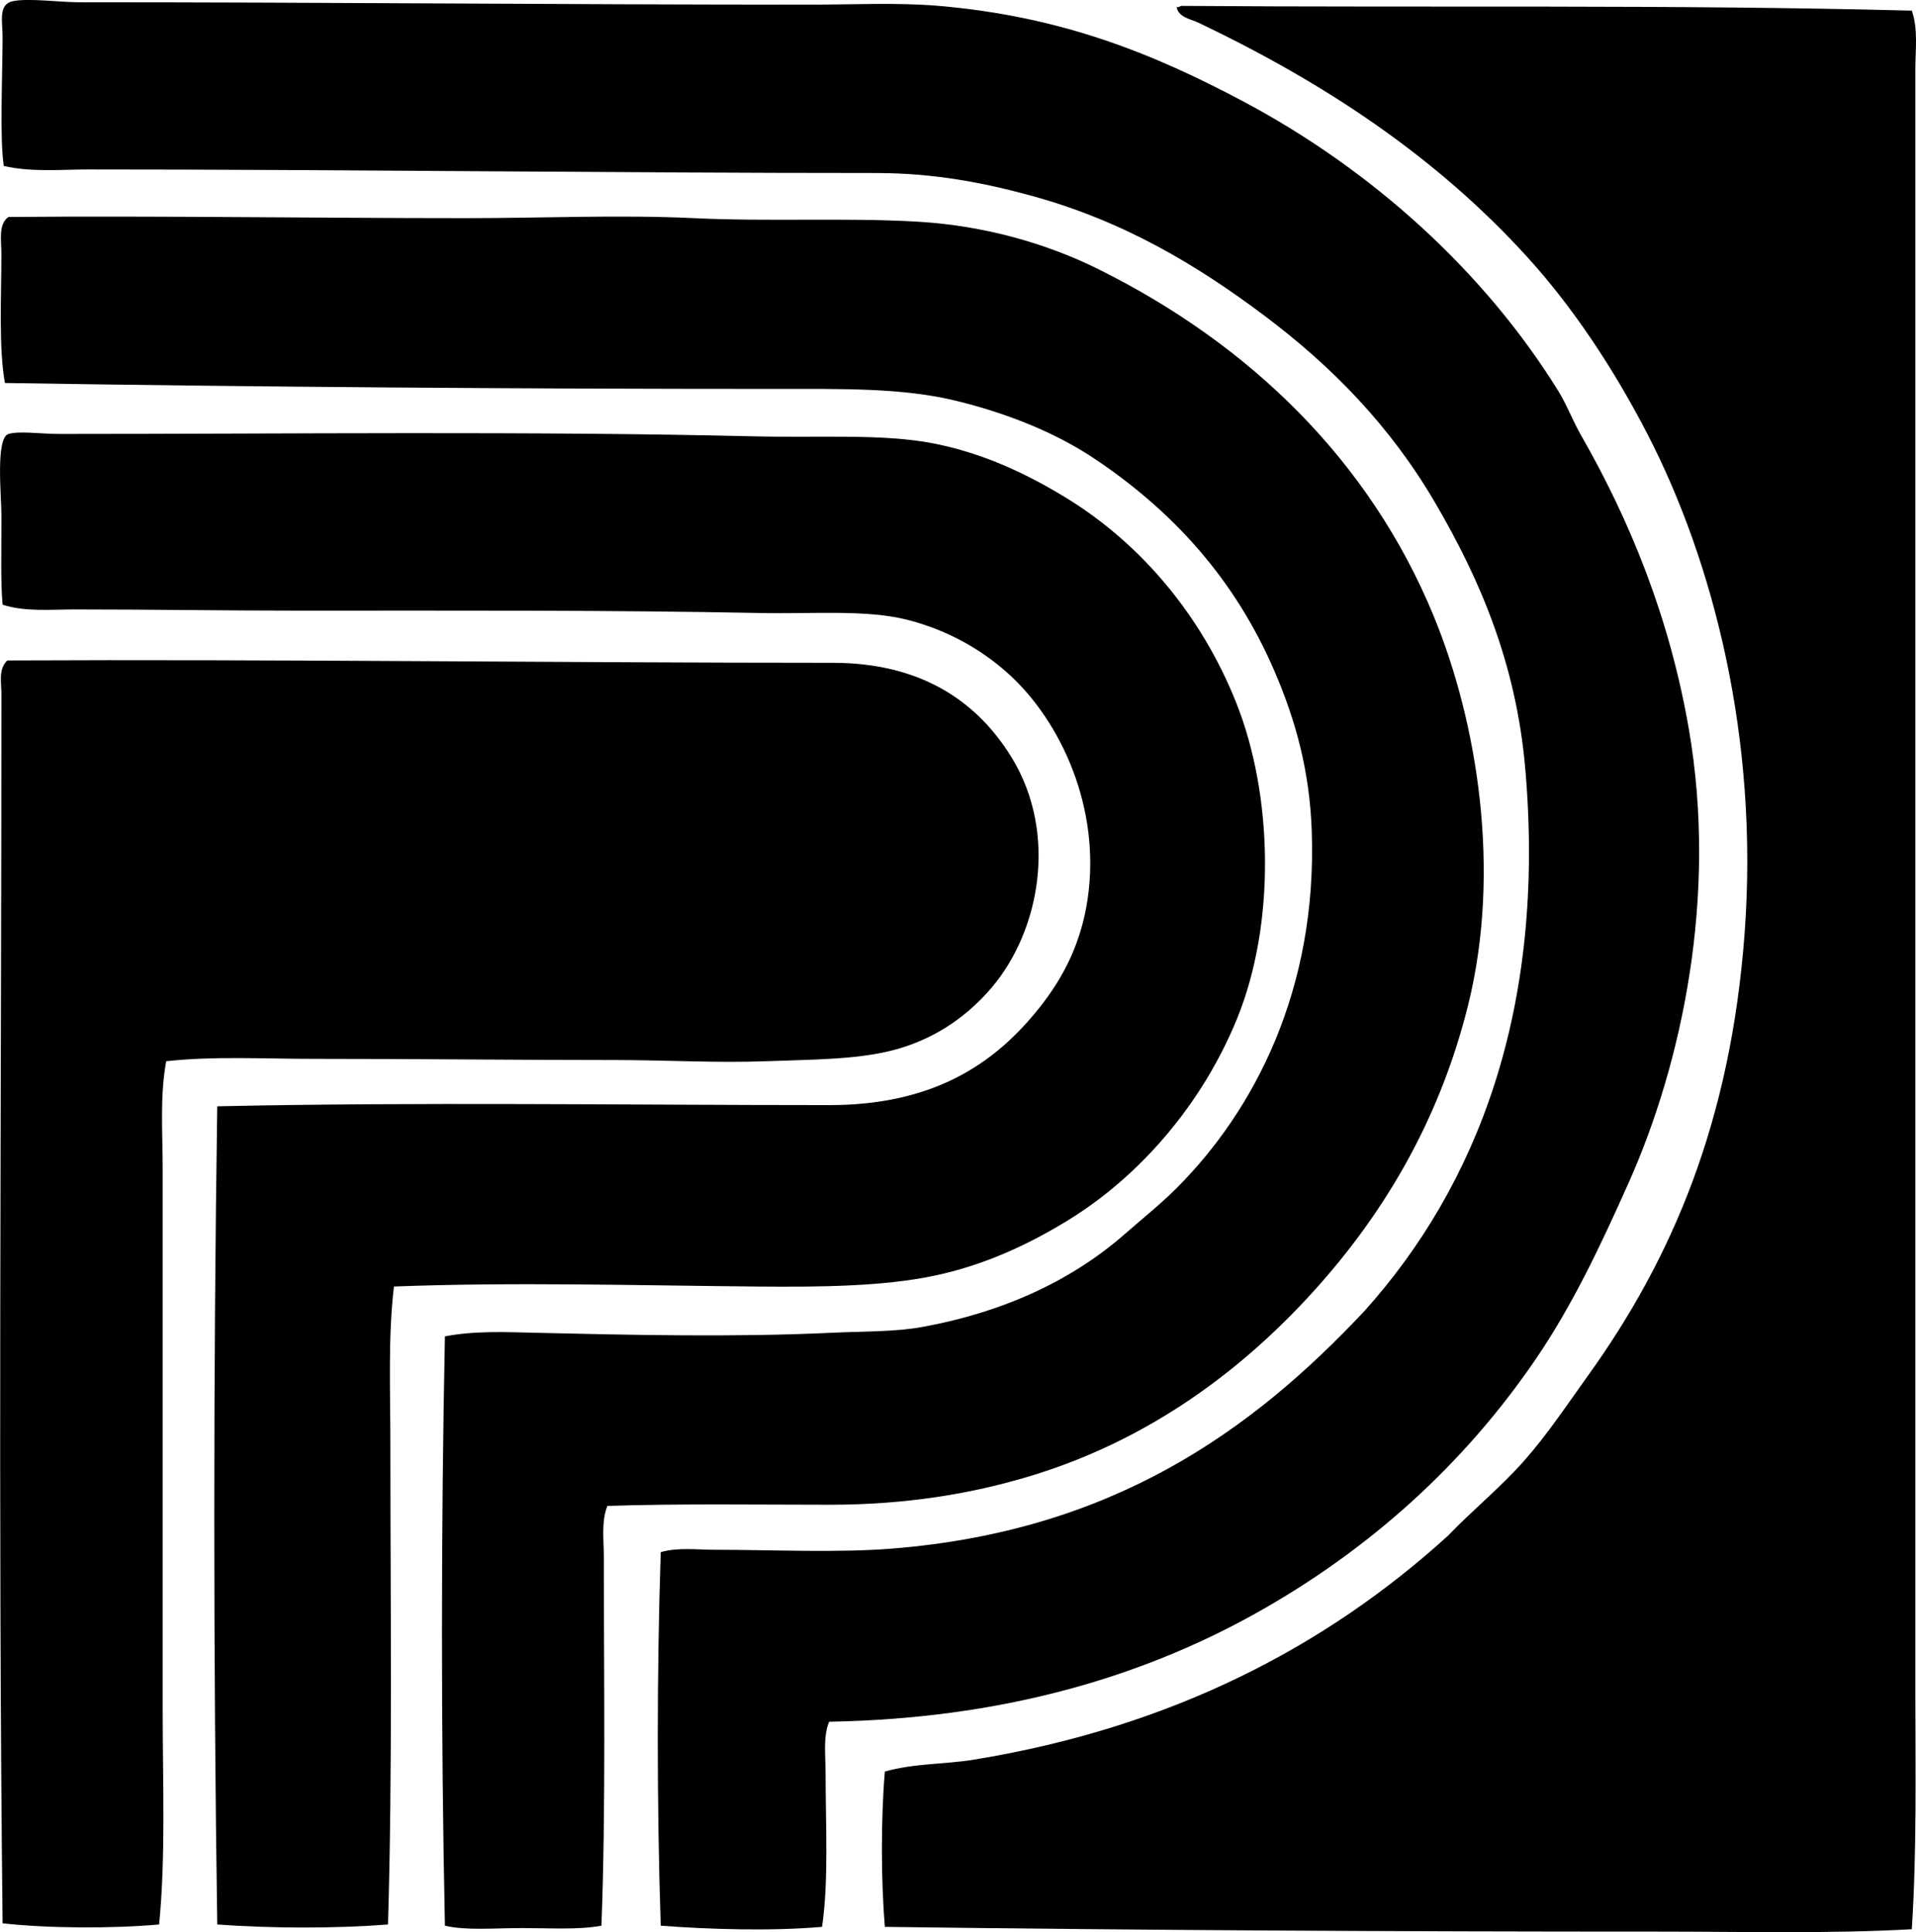 <?xml version="1.0" encoding="iso-8859-1"?>
<!-- Generator: Adobe Illustrator 19.2.0, SVG Export Plug-In . SVG Version: 6.00 Build 0)  -->
<svg version="1.1" xmlns="http://www.w3.org/2000/svg" xmlns:xlink="http://www.w3.org/1999/xlink" x="0px" y="0px"
	 viewBox="0 0 81.11 81.799" style="enable-background:new 0 0 81.11 81.799;" xml:space="preserve">
<g id="Polifarma">
	<path style="fill-rule:evenodd;clip-rule:evenodd;" d="M35.099,72.889c-0.261,0.634-0.15,1.419-0.15,2.159
		c0,2.17,0.137,4.615-0.15,6.526c-2.162,0.188-4.786,0.106-6.828-0.05c-0.167-5.038-0.167-10.775,0-15.813
		c0.728-0.212,1.525-0.101,2.31-0.101c2.394,0,5.164,0.135,7.48-0.05c9.29-0.741,15.204-4.931,20.03-10.091
		c4.693-5.243,7.671-12.696,6.777-22.942c-0.388-4.45-1.921-8.006-3.815-11.245c-1.904-3.257-4.373-5.769-7.179-7.882
		c-2.895-2.18-6.016-4.051-9.94-5.121c-1.972-0.538-4.072-0.954-6.576-0.954c-11.025,0-22.206-0.15-33.334-0.15
		c-1.186,0-2.407,0.123-3.564-0.151c-0.174-1.177-0.057-3.632-0.05-5.422c0.003-0.705-0.204-1.432,0.452-1.556
		c0.69-0.131,1.941,0.05,2.81,0.05c10.379-0.001,20.384,0.1,30.824,0.101c1.925,0,3.777-0.098,5.522,0.05
		C44.95,0.692,48.85,2.28,52.67,4.315c5.369,2.861,10.142,7.137,13.304,12.249c0.355,0.575,0.605,1.249,0.953,1.857
		c2.057,3.589,3.748,7.696,4.568,12.45c1.22,7.069-0.286,14.136-2.561,19.228c-1.184,2.651-2.364,5.152-3.915,7.43
		c-3.039,4.462-7.066,8.103-11.898,10.793C48.236,71.041,42.329,72.765,35.099,72.889z"/>
	<path style="fill-rule:evenodd;clip-rule:evenodd;" d="M50.009,0.249c10.55,0.08,20.702-0.064,30.924,0.201
		c0.273,0.791,0.15,1.657,0.15,2.459c0.003,23.341-0.001,46.754,0,68.775c0.001,3.337,0.062,6.666-0.15,9.99
		c-3.513,0.198-7.151,0.1-10.793,0.101c-10.727,0.001-21.861-0.057-32.681-0.201c-0.165-1.963-0.168-4.613,0-6.576
		c1.266-0.355,2.543-0.302,3.765-0.502c8.412-1.373,14.938-4.811,20.081-9.488c1.036-1.085,2.209-2.025,3.213-3.163
		c0.995-1.127,1.818-2.371,2.711-3.614c3.557-4.957,6.034-10.738,6.626-18.725c0.612-8.253-1.342-15.764-4.116-21.134
		c-1.425-2.758-3.152-5.372-5.121-7.53c-3.793-4.161-8.454-7.295-13.905-9.89c-0.293-0.14-0.83-0.215-0.903-0.653
		C49.913,0.32,49.941,0.264,50.009,0.249z"/>
	<path style="fill-rule:evenodd;clip-rule:evenodd;" d="M25.712,63.753c-0.263,0.669-0.15,1.426-0.15,2.159
		c0,5.129,0.087,10.707-0.101,15.613c-0.976,0.181-2.179,0.1-3.363,0.1c-1.173,0-2.363,0.112-3.263-0.1
		c-0.17-8.004-0.164-17.03,0-24.95c1.271-0.245,2.605-0.181,3.915-0.15c3.992,0.093,8.369,0.19,12.399,0
		c1.458-0.069,2.732-0.035,3.916-0.251c3.387-0.62,6.277-1.942,8.534-3.916c0.768-0.671,1.521-1.271,2.209-1.958
		c3.269-3.269,5.956-8.37,5.723-15.111c-0.089-2.57-0.693-4.708-1.557-6.726c-1.703-3.986-4.371-6.854-7.63-9.037
		c-1.675-1.122-3.723-1.934-5.874-2.459c-2.252-0.551-4.8-0.503-7.681-0.502c-10.772,0-21.834-0.08-32.58-0.251
		c-0.268-1.474-0.15-3.671-0.15-5.472c0-0.578-0.138-1.252,0.301-1.556c6.17-0.055,13.07,0.05,19.378,0.05
		c3.244,0,6.491-0.15,9.639,0c3.213,0.153,6.429-0.029,9.487,0.15c2.838,0.167,5.475,0.937,7.631,2.008
		c6.385,3.171,11.484,8.08,14.207,14.709c1.828,4.452,2.861,10.718,1.456,16.415c-1.255,5.087-3.749,9.135-6.827,12.45
		c-3.055,3.288-6.915,6.074-11.748,7.53c-2.471,0.745-5.236,1.204-8.434,1.205C32.089,63.703,28.87,63.651,25.712,63.753z"/>
	<path style="fill-rule:evenodd;clip-rule:evenodd;" d="M16.676,54.465c-0.252,2.131-0.15,4.384-0.15,6.677
		c0,6.785,0.093,13.854-0.101,20.332c-2.253,0.175-4.939,0.166-7.228,0c-0.168-11.29-0.168-23.296,0-34.639
		c8.444-0.185,17.36-0.051,25.903-0.05c4.326,0,6.965-1.664,8.936-4.167c1.002-1.272,1.737-2.716,2.008-4.568
		c0.567-3.87-1.148-7.506-3.313-9.488c-1.146-1.049-2.593-1.872-4.267-2.309c-1.754-0.458-3.975-0.256-6.275-0.301
		c-6.458-0.127-12.947-0.1-19.428-0.1c-3.188,0-6.306-0.05-9.588-0.051c-1.03,0-2.101,0.108-3.062-0.2
		c-0.088-0.966-0.05-2.114-0.05-3.766c0-0.821-0.258-3.297,0.301-3.463c0.463-0.138,1.356,0,2.158,0
		c9.764-0.001,20.05-0.124,29.368,0.1c2.833,0.068,5.48-0.119,7.63,0.301c2.143,0.418,4.011,1.321,5.623,2.309
		c3.179,1.949,5.717,4.986,7.179,8.635c1.58,3.941,1.686,9.389,0.05,13.404c-1.48,3.632-4.137,6.705-7.229,8.584
		c-1.689,1.027-3.544,1.877-5.623,2.309c-2.15,0.447-4.738,0.475-7.43,0.452C26.995,54.422,21.772,54.27,16.676,54.465z"/>
	<path style="fill-rule:evenodd;clip-rule:evenodd;" d="M7.037,44.927c-0.274,1.472-0.15,2.997-0.15,4.518
		c0,7.447-0.001,15.237,0,22.992c0,3.065,0.131,6.146-0.151,9.037c-2.01,0.176-4.677,0.166-6.626-0.05
		c-0.197-17.678-0.05-34.212-0.05-52.059c0-0.447-0.139-1.043,0.251-1.405c11.352-0.055,23.506,0.1,34.939,0.1
		c3.749,0,6.128,1.64,7.58,4.016c1.959,3.204,1.197,7.331-0.854,9.739c-0.974,1.144-2.244,2.069-3.865,2.56
		c-1.634,0.495-3.659,0.475-5.673,0.552c-2.077,0.08-4.229-0.05-6.375-0.05c-4.229,0-8.495-0.051-12.802-0.05
		C11.141,44.827,9.062,44.705,7.037,44.927z"/>
</g>
<g id="Layer_1">
</g>
</svg>
